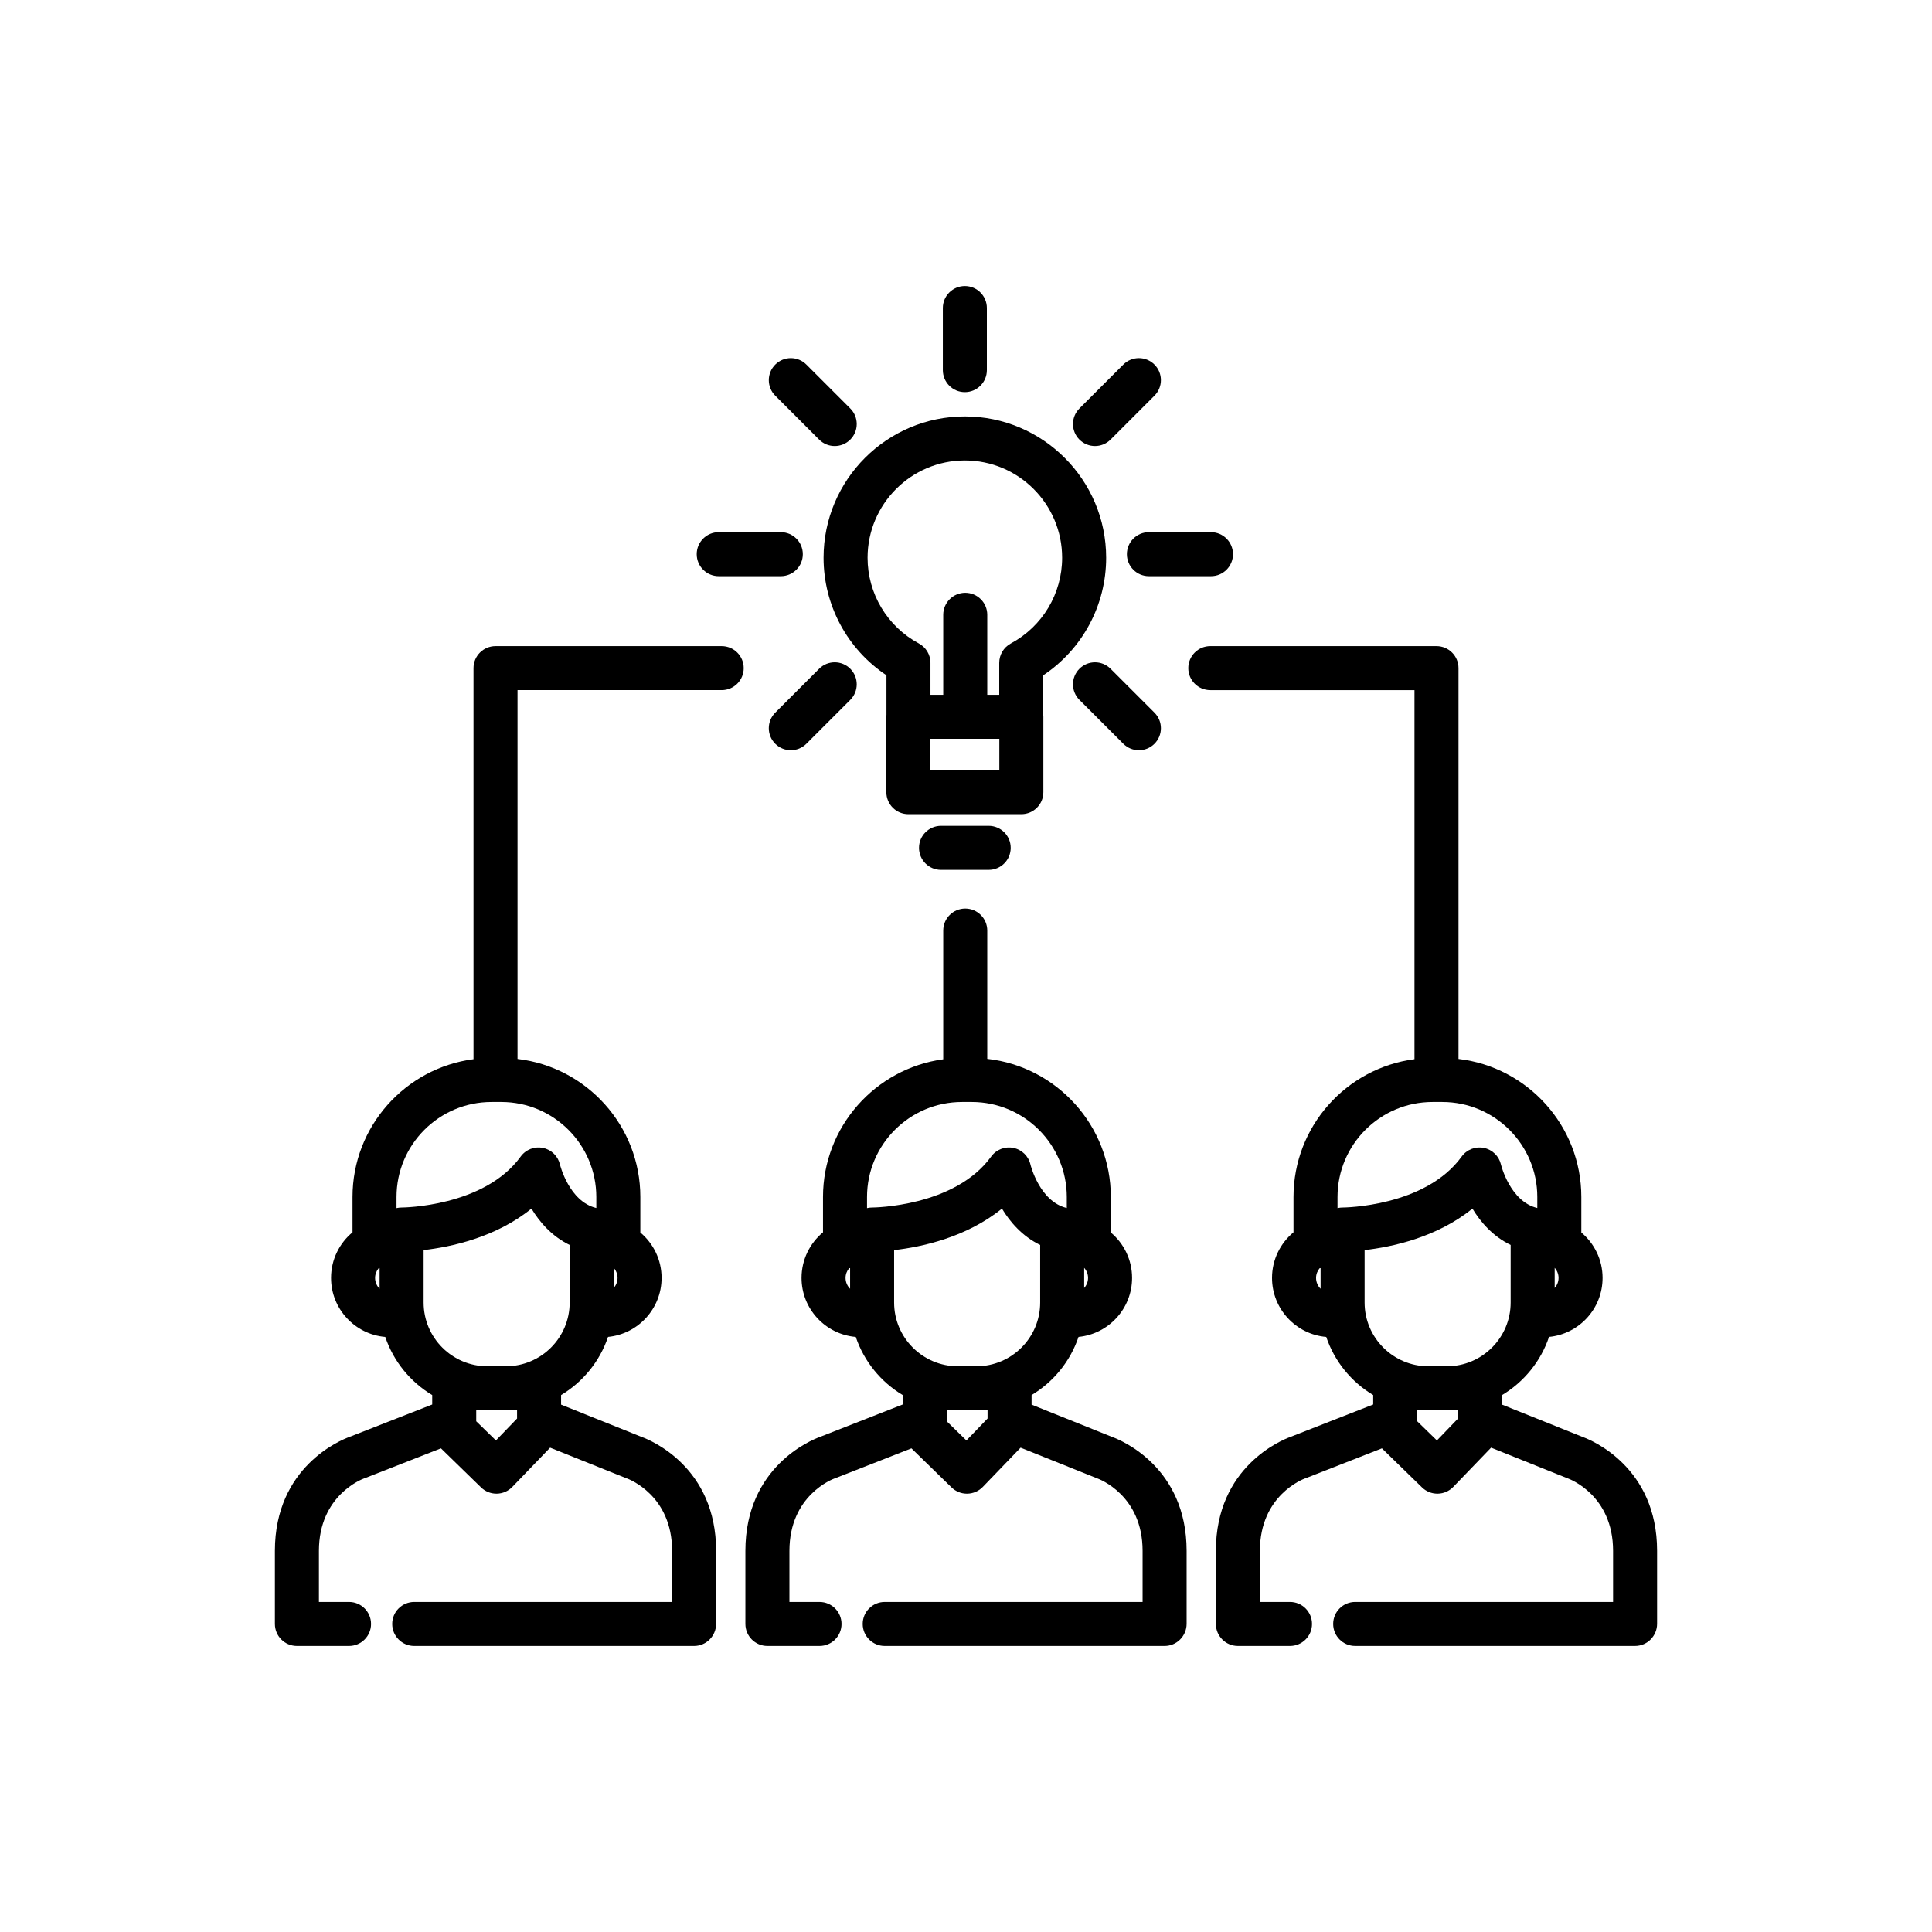 <?xml version="1.0" encoding="utf-8"?>
<!-- Generator: Adobe Illustrator 16.0.0, SVG Export Plug-In . SVG Version: 6.00 Build 0)  -->
<!DOCTYPE svg PUBLIC "-//W3C//DTD SVG 1.1//EN" "http://www.w3.org/Graphics/SVG/1.1/DTD/svg11.dtd">
<svg version="1.1" id="Layer_1" xmlns="http://www.w3.org/2000/svg" xmlns:xlink="http://www.w3.org/1999/xlink" x="0px" y="0px"
	 width="350px" height="350px" viewBox="0 0 350 350" enable-background="new 0 0 350 350" xml:space="preserve">
<g>
	<g>
		<g>
			<path d="M160.59,122.335v7.136c-0.012,0.126-0.019,0.252-0.019,0.381v13.658c0,2.203,1.785,3.987,3.987,3.987h20.469
				c2.202,0,3.987-1.785,3.987-3.987v-13.658c0-0.125-0.007-0.249-0.019-0.371v-7.147c7.084-4.724,11.395-12.678,11.395-21.296
				c0-14.114-11.483-25.598-25.597-25.598c-14.114,0-25.597,11.482-25.597,25.598C149.196,109.657,153.505,117.611,160.59,122.335z
				 M181.039,139.523h-12.494v-5.684h12.494V139.523z M174.792,83.416c9.717,0,17.623,7.905,17.623,17.623
				c0,6.5-3.563,12.451-9.295,15.532c-1.293,0.695-2.099,2.044-2.099,3.512v5.783h-2.17v-14.491c0-2.202-1.785-3.987-3.988-3.987
				s-3.987,1.785-3.987,3.987v14.491h-2.313v-5.782c0-1.467-0.806-2.817-2.1-3.512c-5.733-3.082-9.294-9.034-9.294-15.534
				C157.17,91.321,165.075,83.416,174.792,83.416z"/>
			<path d="M170.475,149.611c-2.203,0-3.987,1.785-3.987,3.987s1.785,3.987,3.987,3.987h8.635c2.202,0,3.987-1.785,3.987-3.987
				s-1.785-3.987-3.987-3.987H170.475z"/>
			<path d="M130.203,104.381h11.248c2.203,0,3.987-1.785,3.987-3.987s-1.785-3.987-3.987-3.987h-11.248
				c-2.203,0-3.987,1.785-3.987,3.987S128.001,104.381,130.203,104.381z"/>
			<path d="M204.146,100.394c0,2.202,1.784,3.987,3.988,3.987h11.246c2.203,0,3.987-1.785,3.987-3.987s-1.784-3.987-3.987-3.987
				h-11.246C205.933,96.407,204.146,98.191,204.146,100.394z"/>
			<path d="M148.396,121.151l-7.953,7.953c-1.557,1.557-1.557,4.082,0,5.638c0.779,0.778,1.8,1.167,2.82,1.167
				s2.041-0.389,2.82-1.167l7.953-7.953c1.558-1.557,1.558-4.082,0-5.639C152.479,119.593,149.954,119.593,148.396,121.151z"/>
			<path d="M198.368,80.805c1.021,0,2.041-0.39,2.82-1.168l7.953-7.954c1.557-1.557,1.557-4.082,0-5.639
				c-1.558-1.557-4.082-1.557-5.64,0l-7.953,7.954c-1.558,1.558-1.558,4.082,0,5.639C196.327,80.415,197.348,80.805,198.368,80.805z
				"/>
			<path d="M174.792,71.04c2.203,0,3.988-1.785,3.988-3.987V55.805c0-2.203-1.785-3.988-3.988-3.988s-3.987,1.785-3.987,3.988
				v11.248C170.806,69.255,172.59,71.04,174.792,71.04z"/>
			<path d="M195.549,121.151c-1.558,1.557-1.558,4.082,0,5.639l7.953,7.954c0.779,0.778,1.8,1.167,2.82,1.167
				c1.02,0,2.041-0.389,2.819-1.167c1.558-1.558,1.558-4.082,0-5.639l-7.953-7.953C199.631,119.593,197.106,119.593,195.549,121.151
				z"/>
			<path d="M148.397,79.638c0.779,0.778,1.799,1.167,2.82,1.167c1.02,0,2.041-0.389,2.819-1.167c1.558-1.557,1.558-4.081,0-5.639
				l-7.953-7.953c-1.557-1.557-4.082-1.557-5.638,0c-1.558,1.557-1.558,4.082-0.001,5.639L148.397,79.638z"/>
			<path d="M201.511,260.331l-14.632-5.869v-1.732c3.958-2.368,7.01-6.098,8.507-10.536c5.437-0.525,9.7-5.116,9.7-10.688
				c0-3.301-1.498-6.256-3.849-8.228v-6.431c0-12.94-9.812-23.629-22.386-25.027v-23.24c0-2.202-1.785-3.987-3.988-3.987
				s-3.987,1.785-3.987,3.987v23.317c-12.282,1.669-21.781,12.218-21.781,24.951v6.394c-2.374,1.972-3.888,4.944-3.888,8.264
				c0,5.611,4.329,10.224,9.822,10.693c1.499,4.436,4.548,8.163,8.503,10.529v1.71l-15.026,5.886
				c-1.466,0.532-13.471,5.355-13.471,20.631v13.238c0,2.202,1.784,3.99,3.987,3.99h9.441c2.202,0,3.987-1.785,3.987-3.988
				c0-2.202-1.785-3.987-3.987-3.987h-5.452v-9.252c0-10.078,7.865-13.01,8.165-13.117c0.062-0.021,0.123-0.042,0.184-0.067
				l13.757-5.388l7.269,7.079c0.745,0.726,1.743,1.131,2.782,1.131c0.021,0,0.042,0,0.063-0.001c1.062-0.017,2.071-0.456,2.809-1.22
				l6.854-7.115l13.719,5.502c0.071,0.029,0.107,0.042,0.18,0.067c0.335,0.119,8.199,3.049,8.199,13.128v9.253h-20.57h-22.839
				h-3.308c-2.203,0-3.987,1.784-3.987,3.987c0,2.202,1.785,3.987,3.987,3.987h3.308h22.839h24.558c2.202,0,3.987-1.812,3.987-4.014
				v-13.214C214.965,265.739,203.054,260.894,201.511,260.331z M196.409,229.683c0.433,0.488,0.702,1.122,0.702,1.823
				c0,0.7-0.27,1.334-0.702,1.822V229.683z M154.003,233.47c-0.506-0.502-0.821-1.197-0.821-1.964c0-0.662,0.244-1.265,0.636-1.742
				c0.062-0.011,0.123-0.025,0.186-0.04V233.47L154.003,233.47z M158.003,218.754c-0.005,0-0.009,0-0.013,0
				c-0.137,0-0.274,0.007-0.407,0.021c-0.042,0.005-0.083,0.013-0.124,0.019c-0.091,0.013-0.182,0.023-0.271,0.042
				c-0.041,0.009-0.079,0.021-0.118,0.03v-2.017c0-9.491,7.721-17.214,17.212-17.214h1.767c9.491,0,17.212,7.722,17.212,17.214
				v1.993c-4.932-1.161-6.569-7.816-6.581-7.864c-0.346-1.528-1.555-2.712-3.09-3.024c-1.534-0.315-3.112,0.299-4.03,1.568
				C172.967,218.639,158.216,218.754,158.003,218.754z M178.904,256.979l-3.828,3.973l-3.568-3.475v-2.095
				c0.663,0.068,1.335,0.104,2.015,0.104h3.37c0.679,0,1.35-0.035,2.012-0.104V256.979L178.904,256.979z M176.893,247.513h-3.371
				c-6.366,0-11.544-5.179-11.544-11.544v-9.499h0.001c4.824-0.549,13.059-2.254,19.531-7.521c1.474,2.439,3.692,5.02,6.926,6.589
				v10.432C188.436,242.334,183.257,247.513,176.893,247.513z"/>
			<path d="M286.745,260.331l-14.633-5.869v-1.732c3.958-2.368,7.01-6.098,8.507-10.536c5.437-0.525,9.7-5.116,9.7-10.688
				c0-3.302-1.498-6.256-3.849-8.228v-6.431c0-12.895-9.74-23.55-22.249-25.01v-70.799c0-2.202-1.784-3.987-3.987-3.987h-40.977
				c-2.203,0-3.987,1.785-3.987,3.987s1.784,3.987,3.987,3.987h36.989v66.854c-12.348,1.609-21.917,12.189-21.917,24.969v6.394
				c-2.374,1.972-3.889,4.944-3.889,8.264c0,5.611,4.328,10.224,9.821,10.693c1.499,4.436,4.548,8.163,8.505,10.529v1.71
				l-15.027,5.886c-1.466,0.532-13.472,5.355-13.472,20.631v13.236c0,2.202,1.785,3.991,3.988,3.991h9.441
				c2.202,0,3.986-1.785,3.986-3.987c0-2.203-1.784-3.987-3.986-3.987h-5.454v-9.253c0-10.079,7.865-13.009,8.165-13.117
				c0.062-0.021,0.123-0.043,0.184-0.066l13.757-5.389l7.268,7.079c0.745,0.726,1.744,1.131,2.782,1.131c0.021,0,0.042,0,0.063,0
				c1.062-0.018,2.071-0.457,2.808-1.221l6.855-7.115l13.72,5.502c0.07,0.029,0.106,0.043,0.179,0.067
				c0.334,0.12,8.2,3.049,8.2,13.129v9.252h-20.57h-22.84h-3.308c-2.202,0-3.987,1.785-3.987,3.987c0,2.203,1.785,3.987,3.987,3.987
				h3.308h22.84h24.558c2.202,0,3.987-1.812,3.987-4.014v-13.213C300.199,265.741,288.29,260.896,286.745,260.331z M281.644,229.683
				c0.432,0.488,0.702,1.122,0.702,1.823c0,0.7-0.271,1.334-0.702,1.822V229.683z M239.237,233.469
				c-0.506-0.502-0.82-1.196-0.82-1.963c0-0.662,0.244-1.265,0.636-1.742c0.062-0.011,0.123-0.025,0.185-0.04V233.469
				L239.237,233.469z M243.237,218.754c-0.005,0-0.008,0-0.013,0c-0.138,0-0.273,0.007-0.407,0.021
				c-0.042,0.005-0.083,0.013-0.124,0.019c-0.09,0.013-0.183,0.023-0.271,0.042c-0.04,0.009-0.079,0.021-0.118,0.03v-2.017
				c0.001-9.491,7.722-17.214,17.213-17.214h1.767c9.491,0,17.212,7.722,17.212,17.214v1.993c-4.931-1.161-6.569-7.816-6.58-7.864
				c-0.346-1.527-1.556-2.711-3.091-3.024c-1.534-0.315-3.11,0.299-4.029,1.568C258.202,218.639,243.45,218.754,243.237,218.754z
				 M264.139,256.979l-3.829,3.973l-3.567-3.475v-2.095c0.662,0.068,1.334,0.104,2.014,0.104h3.37c0.68,0,1.351-0.035,2.013-0.104
				V256.979L264.139,256.979z M262.125,247.513h-3.37c-6.365,0-11.544-5.18-11.544-11.544v-9.503l0,0
				c4.827-0.55,13.064-2.254,19.533-7.517c1.473,2.438,3.691,5.018,6.924,6.587v10.433
				C273.669,242.333,268.491,247.513,262.125,247.513z"/>
			<path d="M130.743,117.052H89.766c-2.203,0-3.987,1.785-3.987,3.988v70.84c-12.348,1.609-21.917,12.189-21.917,24.97v6.394
				c-2.374,1.972-3.888,4.944-3.888,8.263c0,5.612,4.329,10.225,9.821,10.693c1.499,4.437,4.548,8.163,8.505,10.53v1.71
				l-15.027,5.886c-1.466,0.531-13.471,5.354-13.471,20.63v13.238c0,2.202,1.785,3.989,3.987,3.989h9.441
				c2.203,0,3.988-1.785,3.988-3.987c0-2.203-1.785-3.987-3.988-3.987h-5.454v-9.253c0-10.079,7.865-13.009,8.166-13.117
				c0.062-0.02,0.123-0.043,0.184-0.066l13.757-5.389l7.268,7.079c0.746,0.726,1.744,1.131,2.783,1.131c0.02,0,0.042,0,0.063,0
				c1.062-0.018,2.071-0.456,2.808-1.22l6.855-7.115l13.718,5.502c0.071,0.028,0.107,0.042,0.179,0.066
				c0.335,0.12,8.201,3.05,8.201,13.129v9.253h-20.57h-22.84h-3.308c-2.203,0-3.987,1.784-3.987,3.987
				c0,2.202,1.784,3.987,3.987,3.987h3.308h22.839h24.558c2.203,0,3.987-1.812,3.987-4.014v-13.214
				c0-15.214-11.909-20.061-13.454-20.624l-14.633-5.869v-1.732c3.958-2.368,7.009-6.098,8.507-10.536
				c5.436-0.525,9.7-5.116,9.7-10.688c0-3.302-1.499-6.256-3.849-8.228v-6.431c0-12.895-9.741-23.55-22.249-25.01v-66.812h36.99
				c2.202,0,3.987-1.785,3.987-3.987C134.73,118.836,132.945,117.052,130.743,117.052z M68.77,233.469
				c-0.506-0.502-0.821-1.196-0.821-1.963c0-0.662,0.245-1.265,0.636-1.742c0.062-0.011,0.123-0.025,0.185-0.04V233.469z
				 M111.175,229.683c0.432,0.488,0.702,1.122,0.702,1.823c0,0.701-0.27,1.334-0.702,1.822V229.683z M93.67,256.979l-3.829,3.973
				l-3.567-3.475v-2.095c0.662,0.068,1.333,0.104,2.014,0.104h3.37c0.679,0,1.351-0.035,2.013-0.104V256.979L93.67,256.979z
				 M103.2,235.969c0,6.364-5.178,11.544-11.543,11.544h-3.37c-6.366,0-11.544-5.18-11.544-11.544v-9.503
				c4.825-0.55,13.063-2.254,19.532-7.517c1.473,2.438,3.691,5.018,6.924,6.587V235.969z M108.027,216.849v1.993
				c-4.931-1.161-6.569-7.816-6.581-7.864c-0.346-1.527-1.555-2.711-3.09-3.024c-1.535-0.315-3.112,0.299-4.03,1.568
				c-6.594,9.117-21.345,9.232-21.558,9.232c-0.005,0-0.009,0-0.014,0c-0.137,0-0.273,0.007-0.407,0.021
				c-0.042,0.005-0.083,0.013-0.124,0.019c-0.091,0.013-0.182,0.023-0.271,0.042c-0.04,0.009-0.078,0.021-0.118,0.03v-2.017
				c0-9.491,7.721-17.214,17.212-17.214h1.767C100.307,199.635,108.027,207.357,108.027,216.849z"/>
		</g>
	</g>
</g>
</svg>
